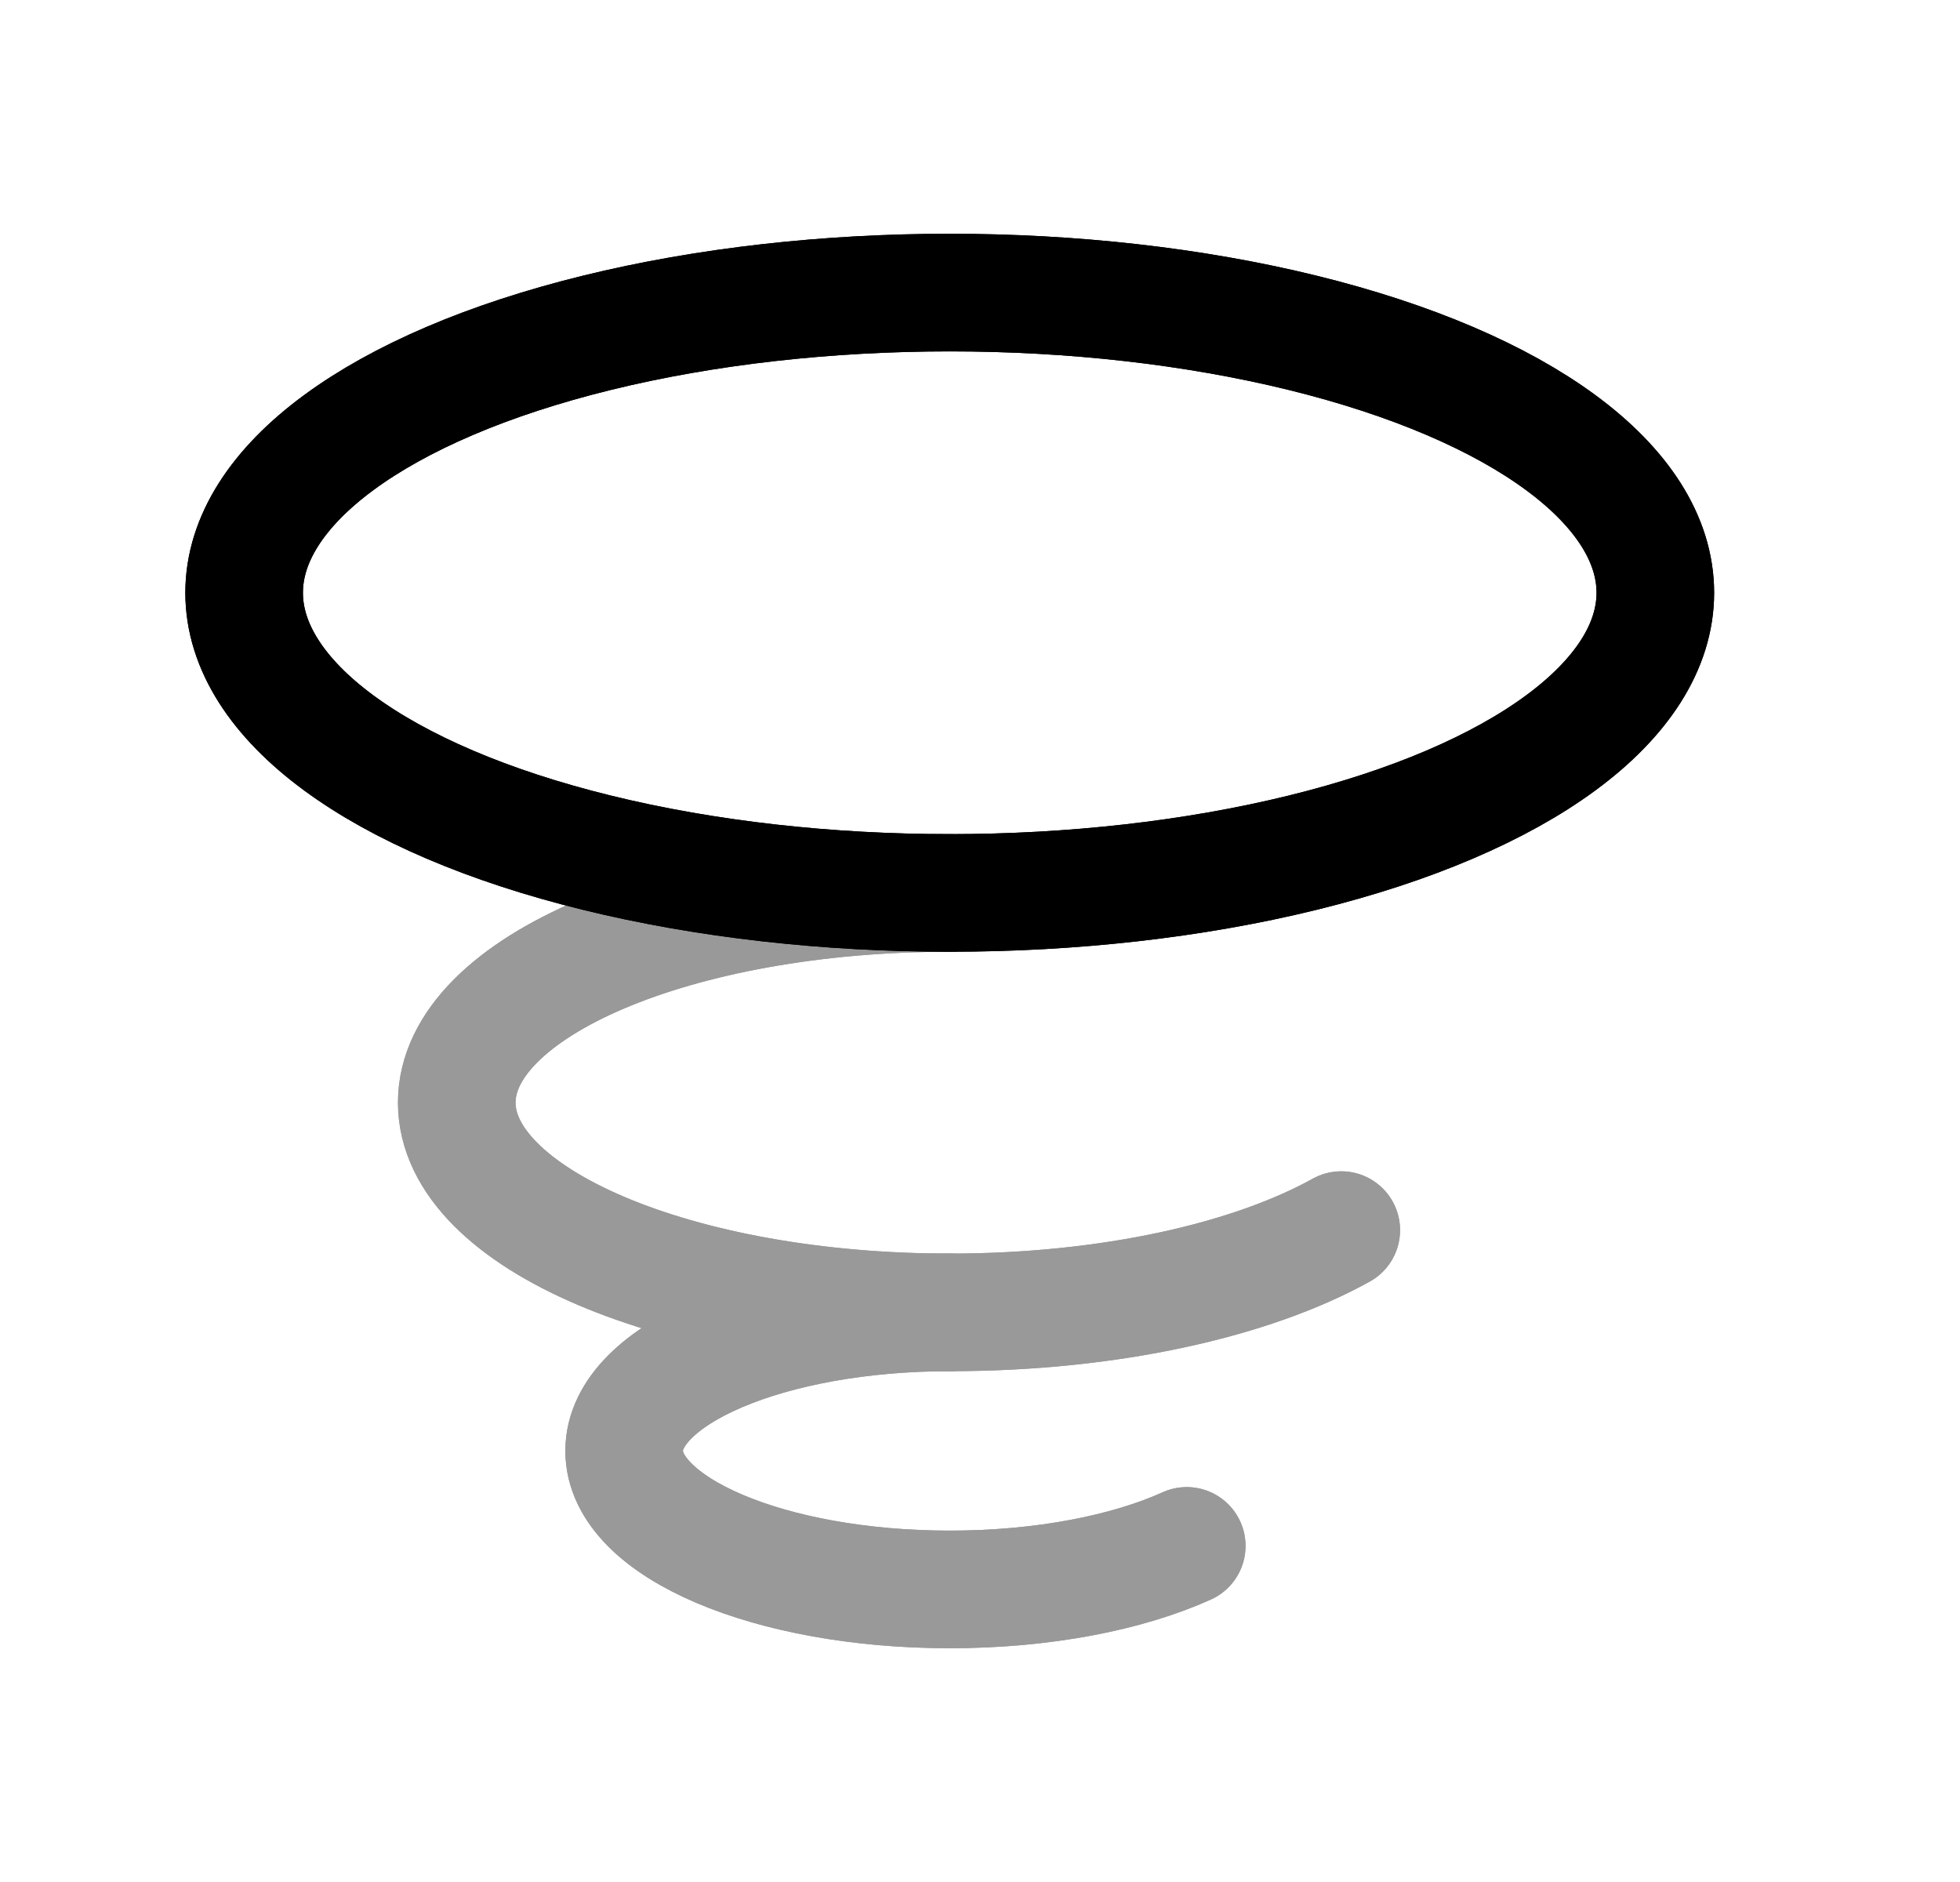 <svg width="25" height="24" viewBox="0 0 25 24" fill="none" xmlns="http://www.w3.org/2000/svg">
<ellipse cx="12.114" cy="7.559" rx="9" ry="3.828" stroke="black" stroke-width="1.5" stroke-linecap="round" stroke-linejoin="round"/>
<ellipse cx="12.114" cy="7.559" rx="9" ry="3.828" stroke="black" stroke-width="1.5" stroke-linecap="round" stroke-linejoin="round"/>
<g opacity="0.4">
<path d="M12.115 11.387C8.642 11.387 5.826 12.584 5.826 14.061C5.826 15.538 8.642 16.736 12.115 16.736C14.149 16.736 15.959 16.325 17.108 15.687" stroke="black" stroke-width="1.5" stroke-linecap="round" stroke-linejoin="round"/>
<path d="M12.115 11.387C8.642 11.387 5.826 12.584 5.826 14.061C5.826 15.538 8.642 16.736 12.115 16.736C14.149 16.736 15.959 16.325 17.108 15.687" stroke="black" stroke-width="1.5" stroke-linecap="round" stroke-linejoin="round"/>
<path d="M12.114 16.736C9.821 16.736 7.961 17.527 7.961 18.502C7.961 19.478 9.821 20.269 12.114 20.269C13.306 20.269 14.38 20.056 15.137 19.714" stroke="black" stroke-width="1.5" stroke-linecap="round" stroke-linejoin="round"/>
<path d="M12.114 16.736C9.821 16.736 7.961 17.527 7.961 18.502C7.961 19.478 9.821 20.269 12.114 20.269C13.306 20.269 14.38 20.056 15.137 19.714" stroke="black" stroke-width="1.5" stroke-linecap="round" stroke-linejoin="round"/>
</g>
</svg>